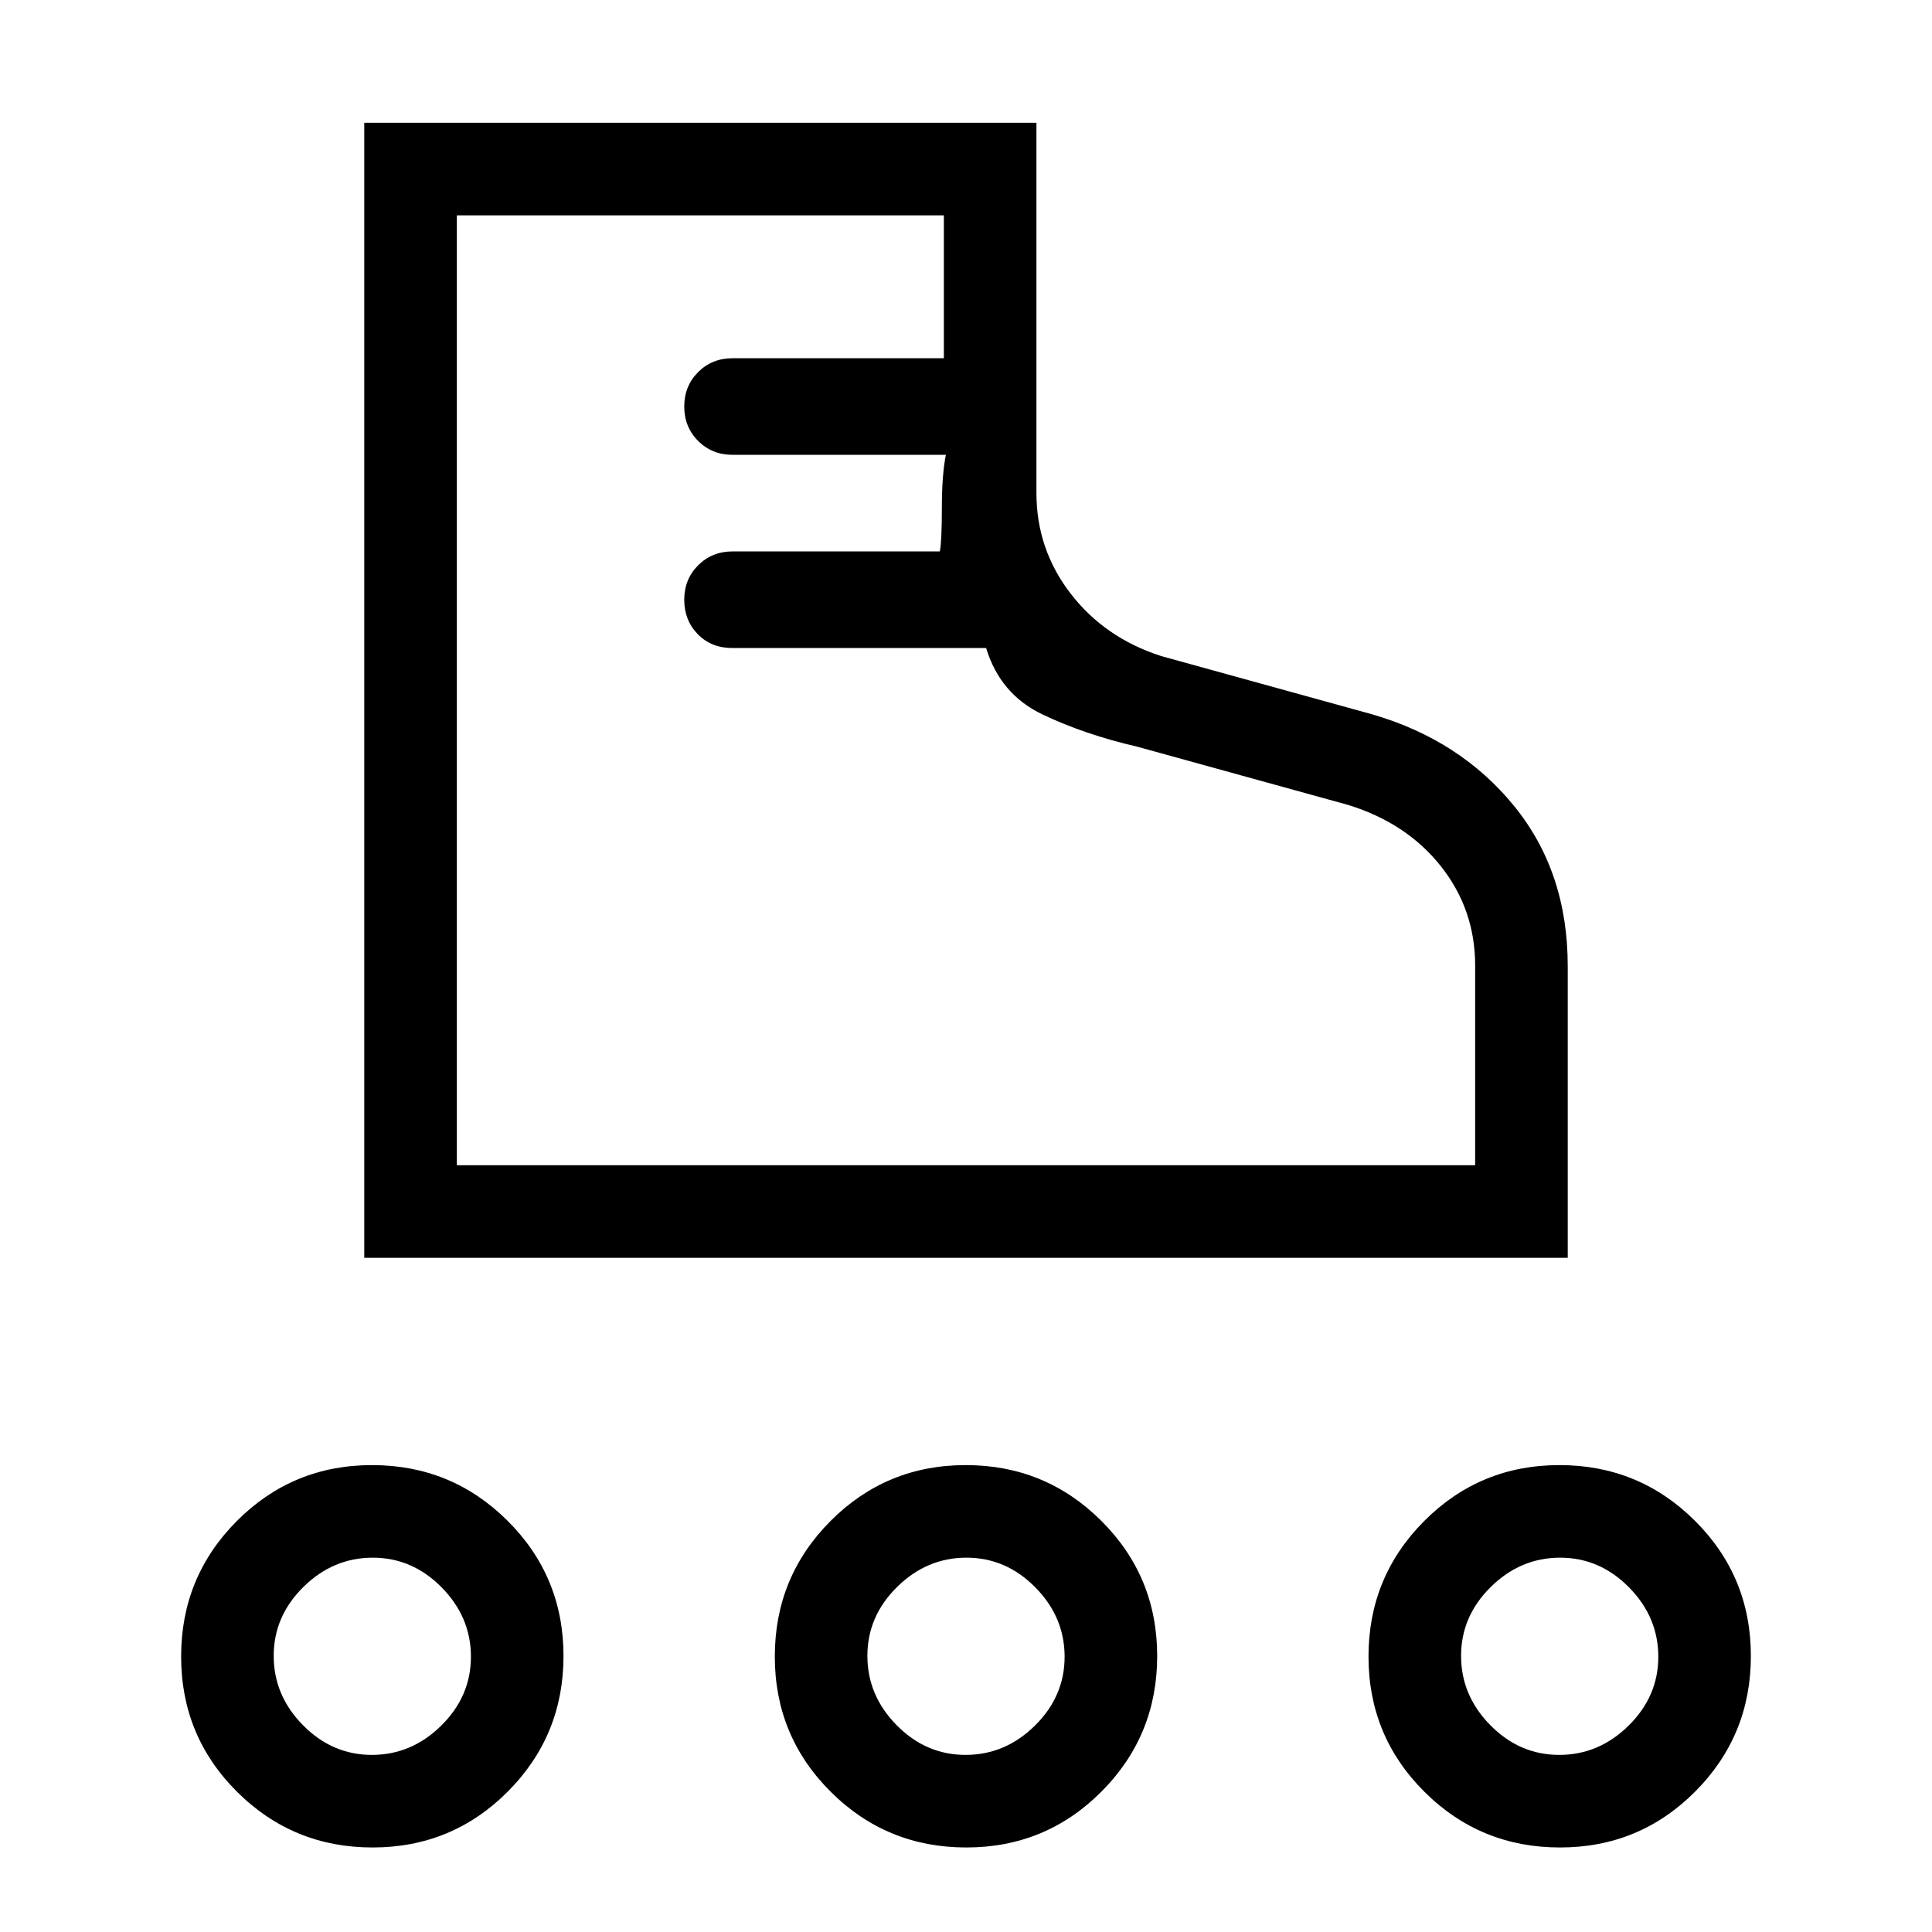<svg xmlns="http://www.w3.org/2000/svg" height="20" viewBox="0 -960 960 960" width="20"><path d="M181-335v-564h334v184q0 27.94 17 49.97Q549-643 577-634l105 29q43.65 12.72 70.32 45.46Q779-526.79 779-479.93V-335H181Zm46-46h506v-99.17q0-27.89-17-49.36T670-560l-105-29q-26-6-47-16t-28-33H363.9q-10.5 0-17.2-6.9-6.7-6.9-6.7-17.1 0-10.2 6.9-17.1 6.9-6.9 17.1-6.9h103q1-5 1-21.5t2-26.5H364q-10.2 0-17.1-6.9-6.9-6.9-6.9-17.1 0-10.2 6.9-17.1 6.9-6.9 17.1-6.9h105v-71H227v472Zm0 0ZM185.12-42q-39.54 0-67.33-27.67Q90-97.35 90-136.88q0-39.54 27.67-67.33Q145.35-232 184.88-232q39.54 0 67.33 27.67Q280-176.65 280-137.12q0 39.54-27.67 67.33Q224.65-42 185.12-42Zm-.33-46q19.69 0 34.45-14.55Q234-117.1 234-136.79t-14.55-34.45Q204.9-186 185.21-186t-34.45 14.55Q136-156.9 136-137.21t14.55 34.45Q165.1-88 184.79-88Zm590.33 46q-39.54 0-67.33-27.67Q680-97.35 680-136.88q0-39.54 27.67-67.33Q735.35-232 774.88-232q39.54 0 67.33 27.67Q870-176.65 870-137.12q0 39.54-27.67 67.33Q814.65-42 775.12-42Zm-.33-46q19.68 0 34.45-14.55Q824-117.1 824-136.79t-14.55-34.45Q794.9-186 775.21-186q-19.68 0-34.45 14.55Q726-156.9 726-137.21t14.55 34.45Q755.1-88 774.79-88ZM480.12-42q-39.54 0-67.33-27.67Q385-97.35 385-136.88q0-39.54 27.67-67.33Q440.35-232 479.88-232q39.54 0 67.33 27.67Q575-176.65 575-137.12q0 39.54-27.67 67.33Q519.65-42 480.12-42Zm-.33-46q19.69 0 34.45-14.55Q529-117.1 529-136.79t-14.55-34.45Q499.9-186 480.21-186t-34.45 14.55Q431-156.9 431-137.21t14.55 34.45Q460.1-88 479.79-88ZM185-137Zm295 0Zm295 0Z"/></svg>